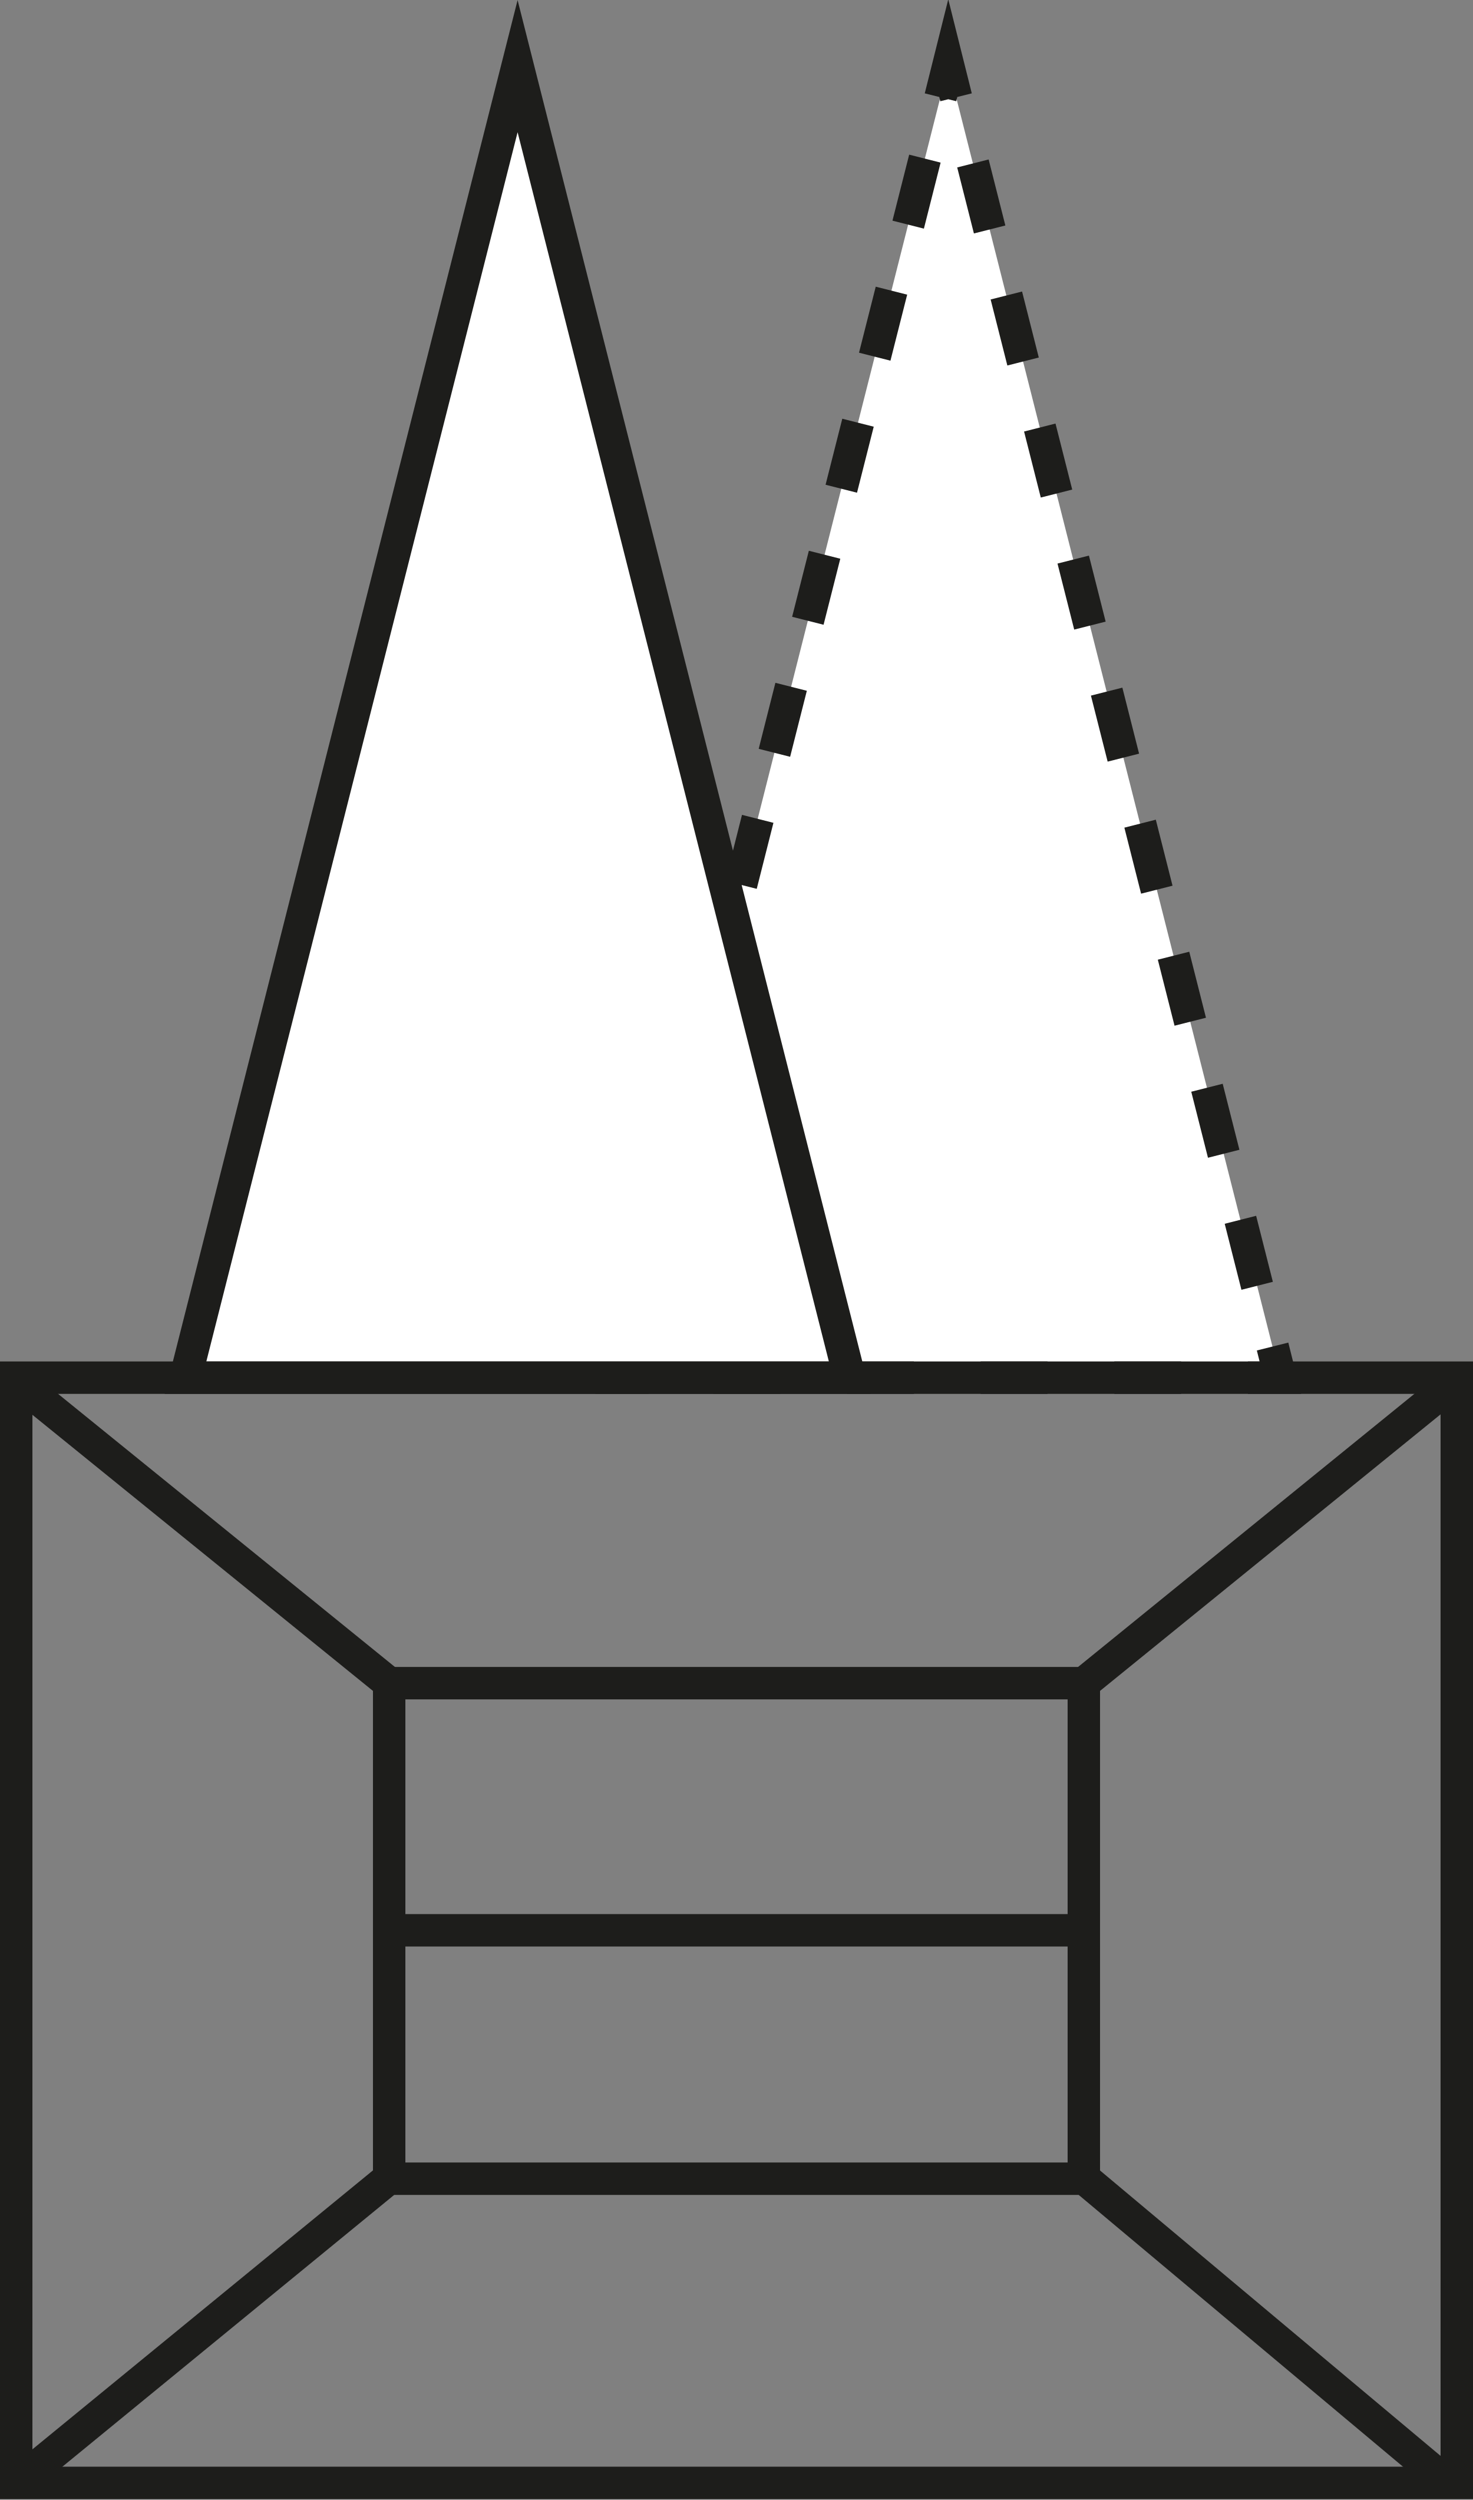 <svg xmlns="http://www.w3.org/2000/svg" viewBox="0 0 22.71 38.54"><rect x="0" y="0" width="22.71" height="38.54" fill="#808080" stroke="none"/><defs><style>.cls-1,.cls-5{fill:#fff;}.cls-2,.cls-3,.cls-4{fill:none;}.cls-2,.cls-3,.cls-4,.cls-5{stroke:#1d1d1b;stroke-miterlimit:10;stroke-width:0.5px;}.cls-3{stroke-dasharray:1.05 1.05;}.cls-4{stroke-dasharray:1.03 1.03;}</style></defs><g id="Capa_2" data-name="Capa 2"><g id="Capa_1-2" data-name="Capa 1"><polygon class="cls-1" points="14.62 1.02 17.18 11.13 19.74 21.24 14.62 21.24 9.5 21.24 12.06 11.13 14.62 1.02"/><polyline class="cls-2" points="14.5 1.5 14.62 1.02 14.74 1.5"/><polyline class="cls-3" points="15 2.52 17.18 11.13 19.49 20.25"/><polyline class="cls-2" points="19.62 20.76 19.74 21.24 19.24 21.24"/><polyline class="cls-4" points="18.21 21.24 14.62 21.24 10.51 21.24"/><polyline class="cls-2" points="10 21.24 9.5 21.24 9.62 20.76"/><polyline class="cls-3" points="9.88 19.75 12.06 11.13 14.37 2.01"/><polygon class="cls-5" points="7.98 1.02 10.54 11.13 13.1 21.24 7.98 21.24 2.86 21.24 5.42 11.13 7.98 1.02"/><rect class="cls-2" x="0.25" y="21.24" width="22.21" height="17.04"/><rect class="cls-2" x="6" y="25.95" width="10.71" height="7.64"/><line class="cls-2" x1="0.19" y1="21.24" x2="6" y2="25.95"/><line class="cls-2" x1="22.51" y1="21.24" x2="16.71" y2="25.95"/><line class="cls-2" x1="22.33" y1="38.29" x2="16.71" y2="33.58"/><line class="cls-2" x1="0.25" y1="38.29" x2="6" y2="33.58"/><line class="cls-2" x1="6.23" y1="29.76" x2="16.71" y2="29.76"/></g></g></svg>